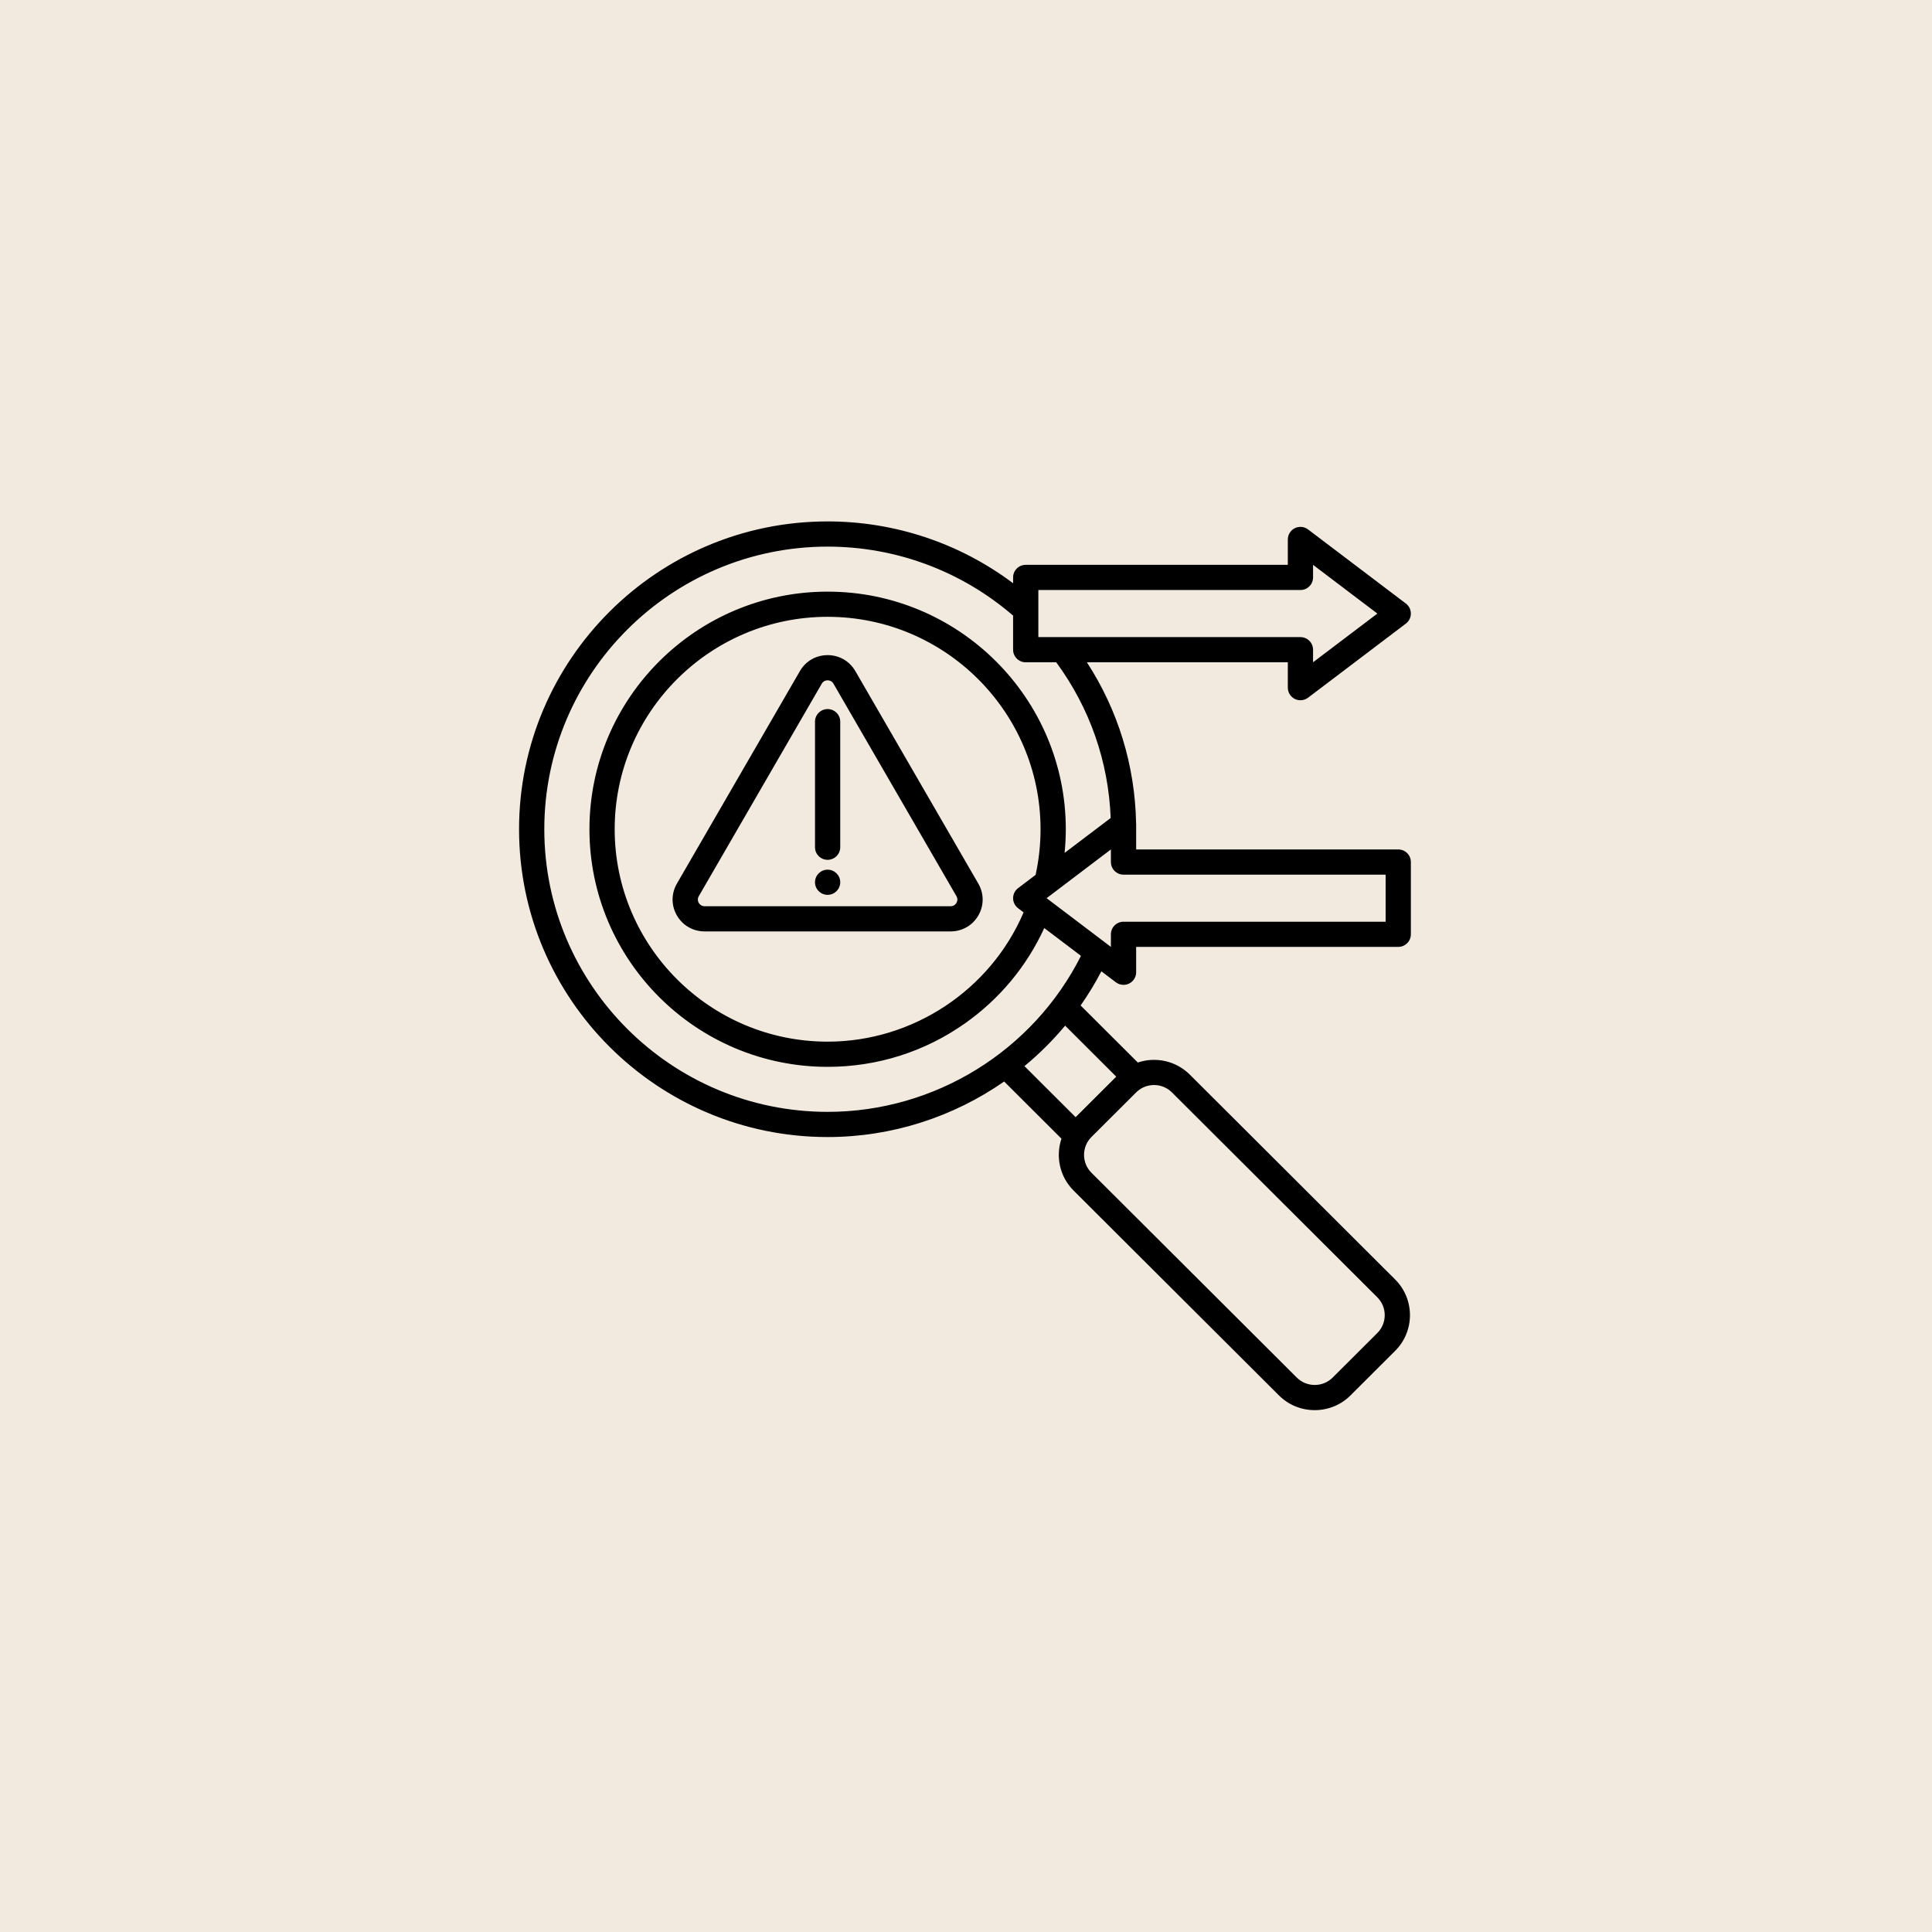 <svg xmlns="http://www.w3.org/2000/svg" xmlns:xlink="http://www.w3.org/1999/xlink" width="500" zoomAndPan="magnify" viewBox="0 0 375 375" height="500" preserveAspectRatio="xMidYMid meet" version="1.0"><defs><clipPath id="596b5f3f27"><path d="M 100.668 101.207 L 274 101.207 L 274 273.707 L 100.668 273.707 Z M 100.668 101.207 " clip-rule="nonzero"/></clipPath></defs><rect x="-37.5" width="450" fill="#ffffff" y="-37.5" height="450" fill-opacity="1"/><rect x="-37.5" width="450" fill="#f2e9df" y="-37.5" height="450" fill-opacity="1"/><g clip-path="url(#596b5f3f27)"><path fill="#000000" d="M 160.641 127.16 C 158.395 127.16 156.387 128.316 155.266 130.25 L 131.391 171.5 C 130.27 173.441 130.266 175.758 131.387 177.695 C 132.508 179.629 134.52 180.785 136.766 180.785 L 184.512 180.785 C 186.762 180.785 188.773 179.629 189.895 177.695 C 191.016 175.758 191.012 173.441 189.887 171.5 L 166.016 130.25 C 164.895 128.316 162.887 127.16 160.641 127.16 Z M 185.648 175.25 C 185.535 175.445 185.199 175.898 184.512 175.898 L 136.766 175.898 C 136.078 175.898 135.742 175.445 135.629 175.25 C 135.52 175.055 135.293 174.535 135.637 173.945 L 159.508 132.695 C 159.848 132.109 160.414 132.047 160.641 132.047 C 160.867 132.047 161.434 132.109 161.77 132.695 L 185.645 173.945 C 185.988 174.535 185.762 175.055 185.648 175.25 Z M 271.398 164.875 L 220.527 164.875 L 220.527 159.953 C 220.527 159.906 220.52 159.859 220.516 159.812 C 220.305 148.582 217.02 137.871 210.965 128.551 L 249.965 128.551 L 249.965 133.473 C 249.965 134.402 250.492 135.25 251.324 135.664 C 251.672 135.836 252.043 135.918 252.414 135.918 C 252.941 135.918 253.461 135.75 253.898 135.422 L 272.879 121.039 C 273.488 120.578 273.848 119.855 273.848 119.094 C 273.848 118.328 273.488 117.609 272.879 117.145 L 253.898 102.766 C 253.156 102.203 252.16 102.109 251.324 102.52 C 250.492 102.934 249.965 103.781 249.965 104.711 L 249.965 109.633 L 199.094 109.633 C 197.738 109.633 196.641 110.727 196.641 112.078 L 196.641 113.211 C 186.301 105.441 173.699 101.207 160.641 101.207 C 127.617 101.207 100.75 128.012 100.75 160.953 C 100.75 193.898 127.617 220.699 160.641 220.699 C 173.117 220.699 185.031 216.793 194.906 209.922 L 206.031 221.016 C 204.875 224.434 205.66 228.367 208.383 231.086 L 248.242 270.848 C 250.094 272.691 252.559 273.707 255.188 273.707 C 257.812 273.707 260.281 272.691 262.129 270.848 L 270.801 262.195 C 274.629 258.379 274.629 252.164 270.801 248.348 L 230.941 208.582 C 228.215 205.863 224.273 205.082 220.848 206.234 L 209.746 195.16 C 211.223 193.055 212.57 190.84 213.777 188.531 L 216.594 190.664 C 217.027 190.992 217.551 191.16 218.074 191.16 C 218.445 191.16 218.82 191.078 219.164 190.906 C 219.996 190.492 220.527 189.645 220.527 188.715 L 220.527 183.793 L 271.398 183.793 C 272.75 183.793 273.848 182.699 273.848 181.348 L 273.848 167.32 C 273.848 165.969 272.75 164.875 271.398 164.875 Z M 201.543 114.523 L 252.414 114.523 C 253.77 114.523 254.863 113.43 254.863 112.078 L 254.863 109.637 L 267.348 119.094 L 254.863 128.547 L 254.863 126.105 C 254.863 124.758 253.77 123.664 252.414 123.664 L 201.543 123.664 Z M 227.477 212.039 L 267.336 251.805 C 269.254 253.715 269.254 256.828 267.336 258.738 L 258.664 267.391 C 257.738 268.312 256.504 268.82 255.188 268.82 C 253.867 268.82 252.633 268.312 251.711 267.391 L 211.848 227.629 C 209.934 225.715 209.934 222.605 211.848 220.691 L 220.523 212.039 C 222.441 210.125 225.559 210.125 227.477 212.039 Z M 216.664 208.977 L 208.777 216.844 L 198.844 206.934 C 201.703 204.574 204.352 201.945 206.742 199.078 Z M 160.641 215.812 C 130.316 215.812 105.648 191.203 105.648 160.953 C 105.648 130.707 130.316 106.098 160.641 106.098 C 173.902 106.098 186.648 110.852 196.641 119.492 L 196.641 126.105 C 196.641 127.457 197.738 128.551 199.094 128.551 L 205.012 128.551 C 211.516 137.395 215.156 147.797 215.582 158.773 L 206.637 165.551 C 206.789 164.023 206.871 162.488 206.871 160.953 C 206.871 135.523 186.133 114.836 160.641 114.836 C 135.148 114.836 114.41 135.523 114.41 160.953 C 114.41 186.383 135.148 207.074 160.641 207.074 C 170.242 207.074 179.449 204.164 187.27 198.66 C 194.016 193.91 199.297 187.547 202.691 180.133 L 209.816 185.527 C 200.527 203.988 181.438 215.812 160.641 215.812 Z M 201.008 169.816 L 197.609 172.391 C 197 172.852 196.641 173.57 196.641 174.336 C 196.641 175.098 197 175.82 197.609 176.281 L 198.68 177.09 C 192.242 192.172 177.18 202.184 160.641 202.184 C 137.852 202.184 119.309 183.688 119.309 160.953 C 119.309 138.219 137.852 119.723 160.641 119.723 C 183.43 119.723 201.969 138.219 201.969 160.953 C 201.969 163.938 201.645 166.914 201.008 169.816 Z M 268.949 178.906 L 218.074 178.906 C 216.723 178.906 215.625 180 215.625 181.348 L 215.625 183.793 L 203.145 174.336 L 215.625 164.879 L 215.625 167.32 C 215.625 168.672 216.723 169.766 218.074 169.766 L 268.949 169.766 Z M 160.641 137.629 C 161.992 137.629 163.09 138.727 163.09 140.074 L 163.09 164.445 C 163.09 165.797 161.992 166.891 160.641 166.891 C 159.285 166.891 158.191 165.797 158.191 164.445 L 158.191 140.074 C 158.191 138.727 159.285 137.629 160.641 137.629 Z M 163.09 171.246 C 163.09 172.59 161.988 173.688 160.641 173.688 C 159.289 173.688 158.191 172.59 158.191 171.246 C 158.191 169.898 159.289 168.801 160.641 168.801 C 161.988 168.801 163.09 169.898 163.09 171.246 Z M 163.09 171.246 " fill-opacity="1" fill-rule="evenodd"/></g></svg>
